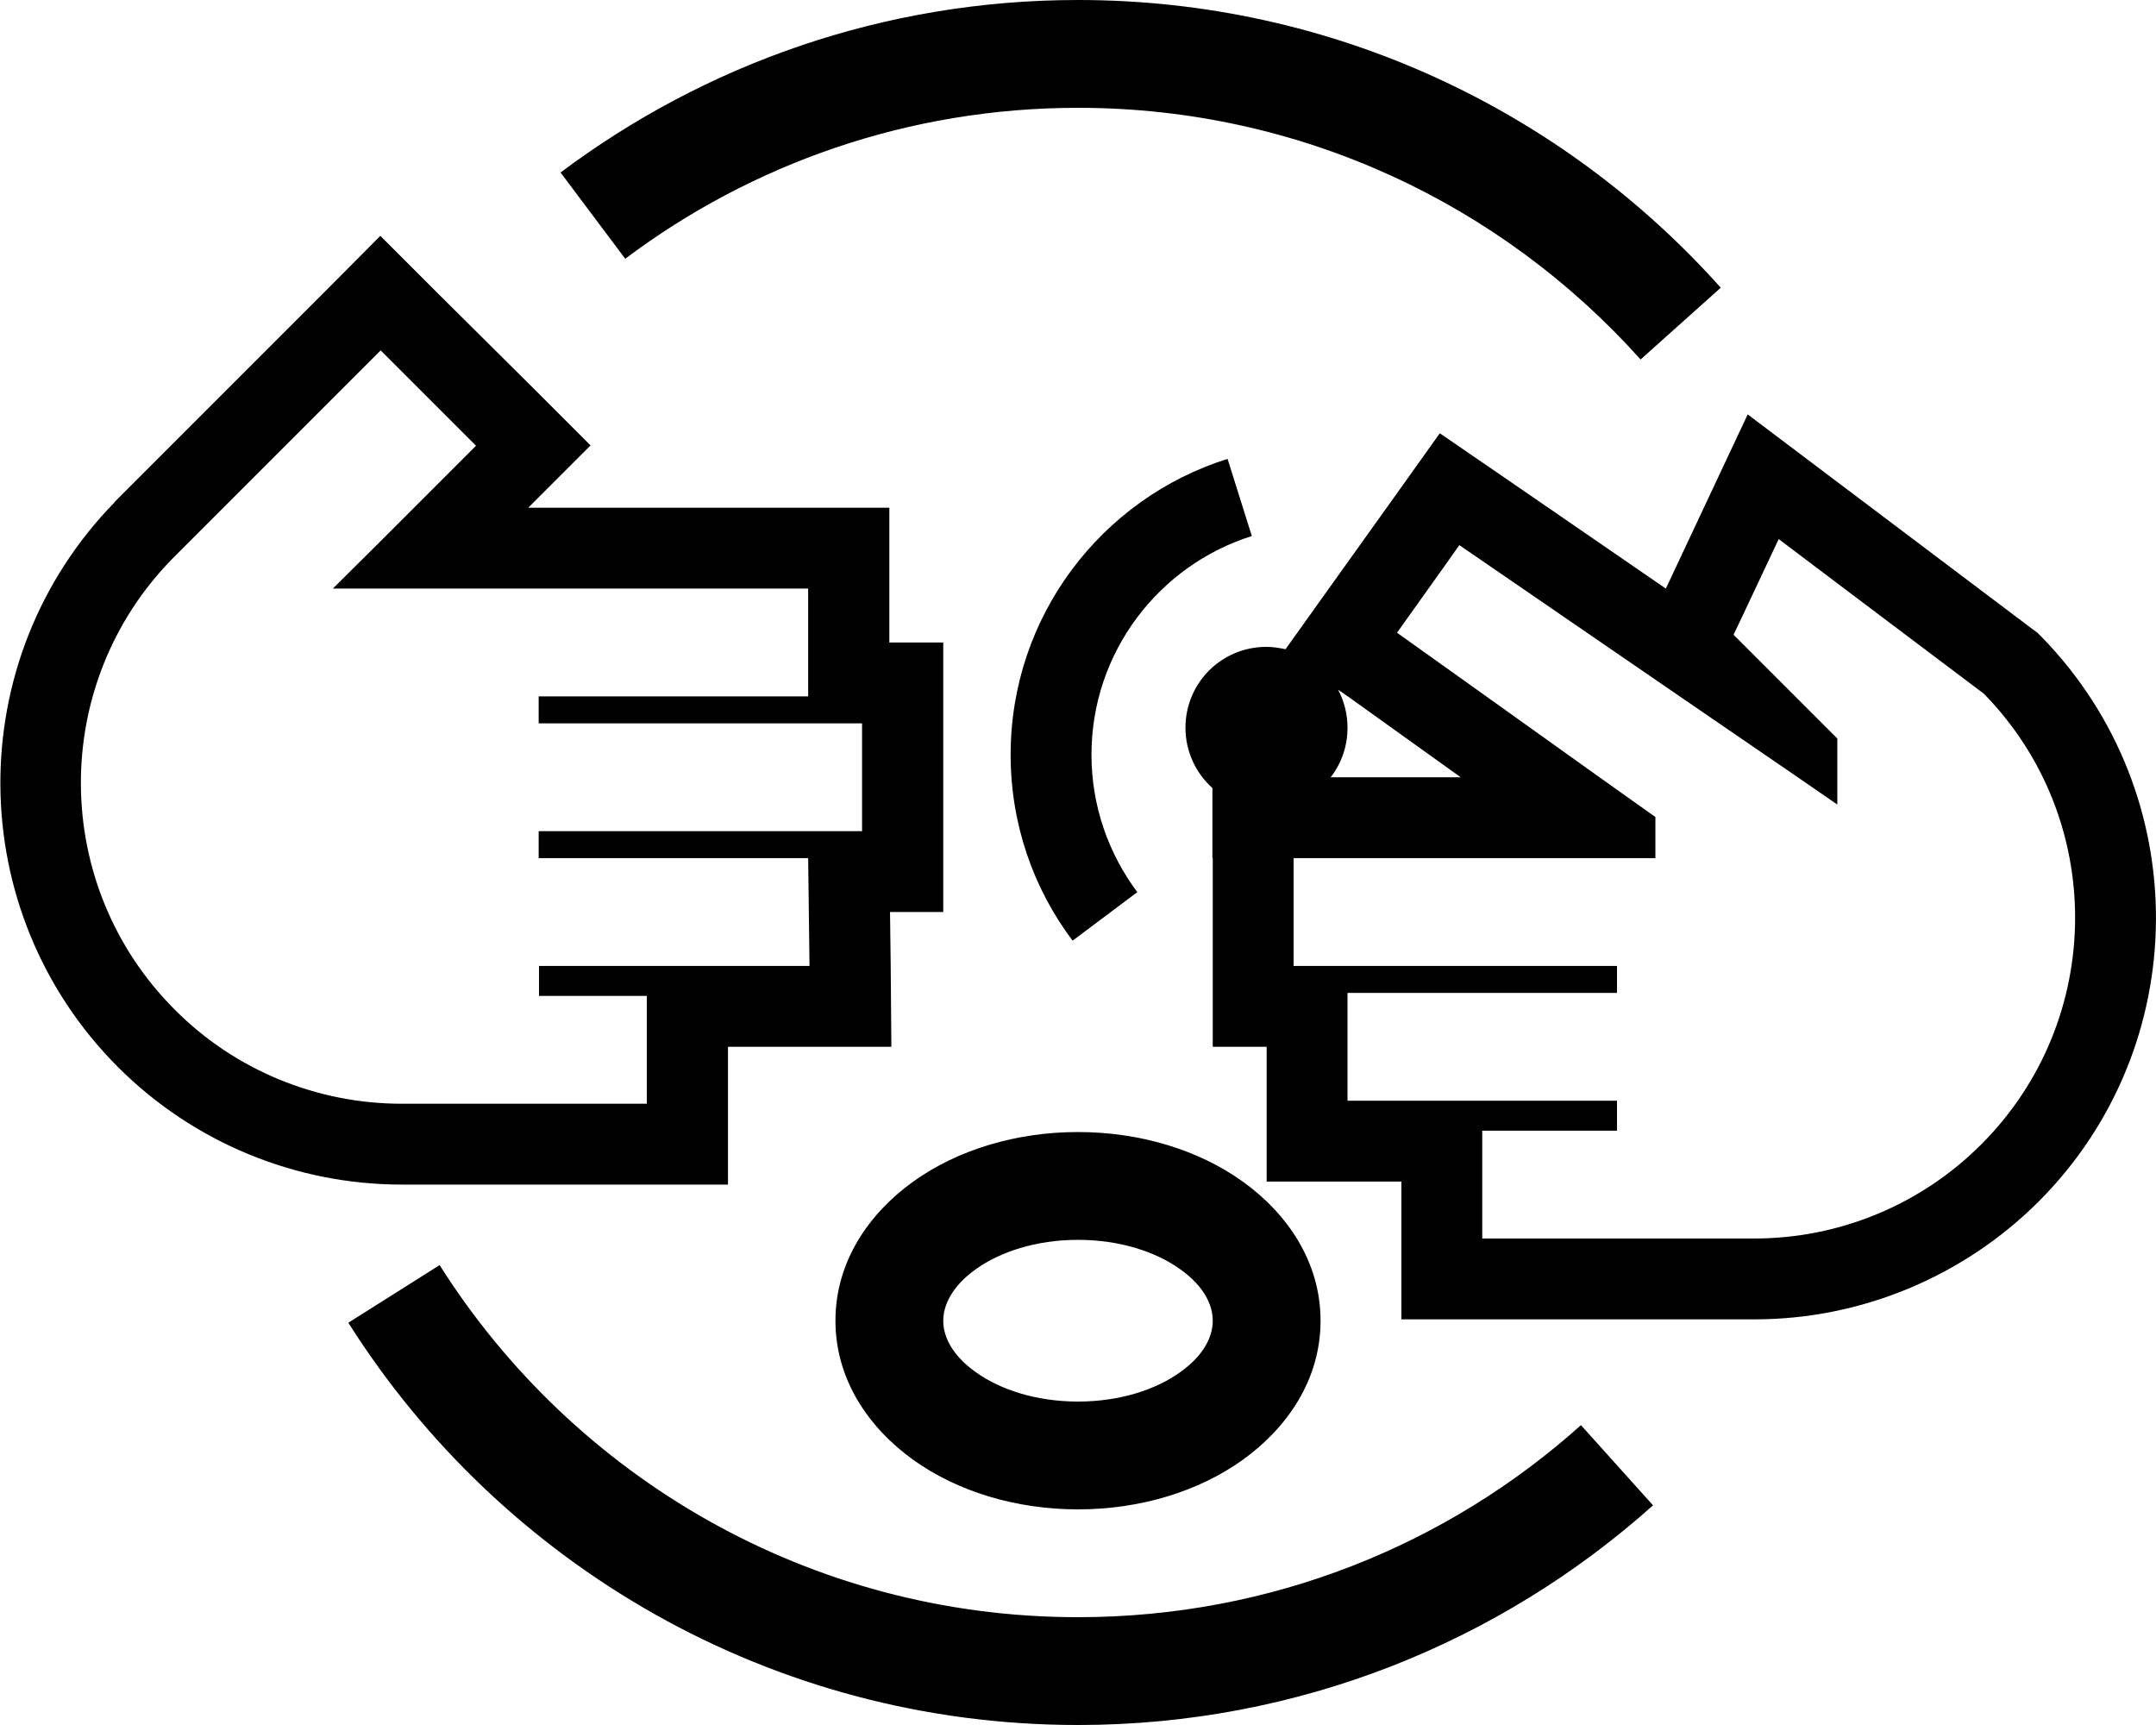 <svg xmlns="http://www.w3.org/2000/svg" viewBox="0 0 640 512"><path d="M320 32c66.3 0 125.9 28.8 167 74.7l23.8-21.3C464 33 395.8 0 320 0C262.4 0 209.2 19.1 166.4 51.2l19.2 25.6C223 48.7 269.6 32 320 32zM130.5 375.5l-27.1 17.1C148.7 464.3 228.8 512 320 512c65.6 0 125.4-24.7 170.7-65.2L469.3 423c-39.6 35.5-91.9 57-149.3 57c-79.8 0-149.8-41.7-189.5-104.5zM360 254.7l0 32 0 24 16 0 0 16 0 24 24 0 16 0 0 16.9 0 24 24 0 80.8 0c31.6 0 61.9-12.6 84.3-34.9c46.2-46.2 46.5-120.9 1-167.6l-1.3-1.3-1.5-1.1-60.9-45.9L518.8 123l-12.6 26.8-11.7 24.9-47.7-32.8-19.4-13.3-13.7 19.2-18.6 26-13.5 18.9c-1.8-.4-3.7-.7-5.7-.7c-13.3 0-24 10.7-24 24c0 7.1 3.1 13.5 8 17.9l0 20.8zm35-24c3.2-4.1 5-9.2 5-14.7c0-4.1-1-7.9-2.8-11.3l3.6 2.5 32.8 23.5-38.6 0zM280 392c0-4.5 2.5-10.2 9.7-15.3c7.1-5.1 17.8-8.7 30.3-8.7s23.2 3.6 30.3 8.7c7.2 5.1 9.7 10.7 9.7 15.3s-2.5 10.2-9.7 15.3c-7.1 5.1-17.8 8.7-30.3 8.7s-23.2-3.6-30.3-8.7c-7.2-5.1-9.7-10.7-9.7-15.3zm40-56c-18.4 0-35.8 5.3-48.9 14.7C258 360.1 248 374.4 248 392s10 31.9 23.1 41.3c13.1 9.4 30.5 14.7 48.9 14.7s35.8-5.3 48.9-14.7C382 423.9 392 409.6 392 392s-10-31.9-23.1-41.3C355.8 341.3 338.4 336 320 336zm4-112c0-30.4 20-56.2 47.6-64.9l-7.2-22.9C327.1 147.9 300 182.8 300 224c0 20.7 6.8 39.8 18.4 55.2l19.2-14.4C329.1 253.4 324 239.3 324 224zm223.6-49.2l41.3 31.1c36.4 37.2 36.1 96.9-.8 133.8c-17.9 17.9-42.1 27.9-67.3 27.9l-56.8 0-24 0 0-8 0-8.9 0-7.1 0-8 16 0 8 0 16 0 0-8.9-24 0-16 0-16 0-8 0-16 0 0-8 0-8 0-16 24 0 32 0 24 0 0-8-24 0-48 0-8 0-16 0 0-8 0-8 0-8 0-8 24 0 59.2 0 .2 0 15.3 0 8.7 0 0-12.2-16.6-11.8-40.6-29-19.5-13.9 13.9-19.5 4.6-6.5 66.6 45.7 21.6 14.8 12.4 8.5 11.6 8 0-19.6-30.2-30.2-.6-.6 2.9-6.1L528 160l19.6 14.8zM264 174.7l0-24-24 0-83.2 0 1.5-1.5 17-17-17-17L129.9 87l-17-17L96 87 34.9 148.1c0 0 0 0 0 0l-.8 .8s0 0 0 0l-.1 .2c-45.5 46.6-45.2 121.3 1 167.6c22.4 22.4 52.7 34.9 84.3 34.9l72.8 0 24 0 0-24 0-16.9 24.3 0 24.2 0-.2-24.2-.2-15.8 15.8 0 0-24 0-32 0-24-16 0 0-16zM118.2 155.4l-5.7 5.7L98.8 174.7l19.3 0 8 0 6.6 0 83.2 0 24 0 0 8 0 8 0 8 0 8-24 0-32 0-24 0 0 8 24 0 48 0 8 0 16 0 0 8 0 8 0 8 0 8-16 0-8 0-48 0-24 0 0 8 24 0 56 0 .1 8 .1 8 .2 16-24 0-.3 0-24 0-8 0-24 0 0 8.9 8 0 16 0 8 0 0 8 0 7.1 0 8.9 0 8-24 0-48.8 0c-25.2 0-49.5-10-67.3-27.9c-36.9-36.9-37.2-96.6-.8-133.8l.8-.8L96 121l17-17 11.3 11.3 5.7 5.7 11.3 11.3-17 17-1.5 1.5-4.7 4.7z"/></svg>
